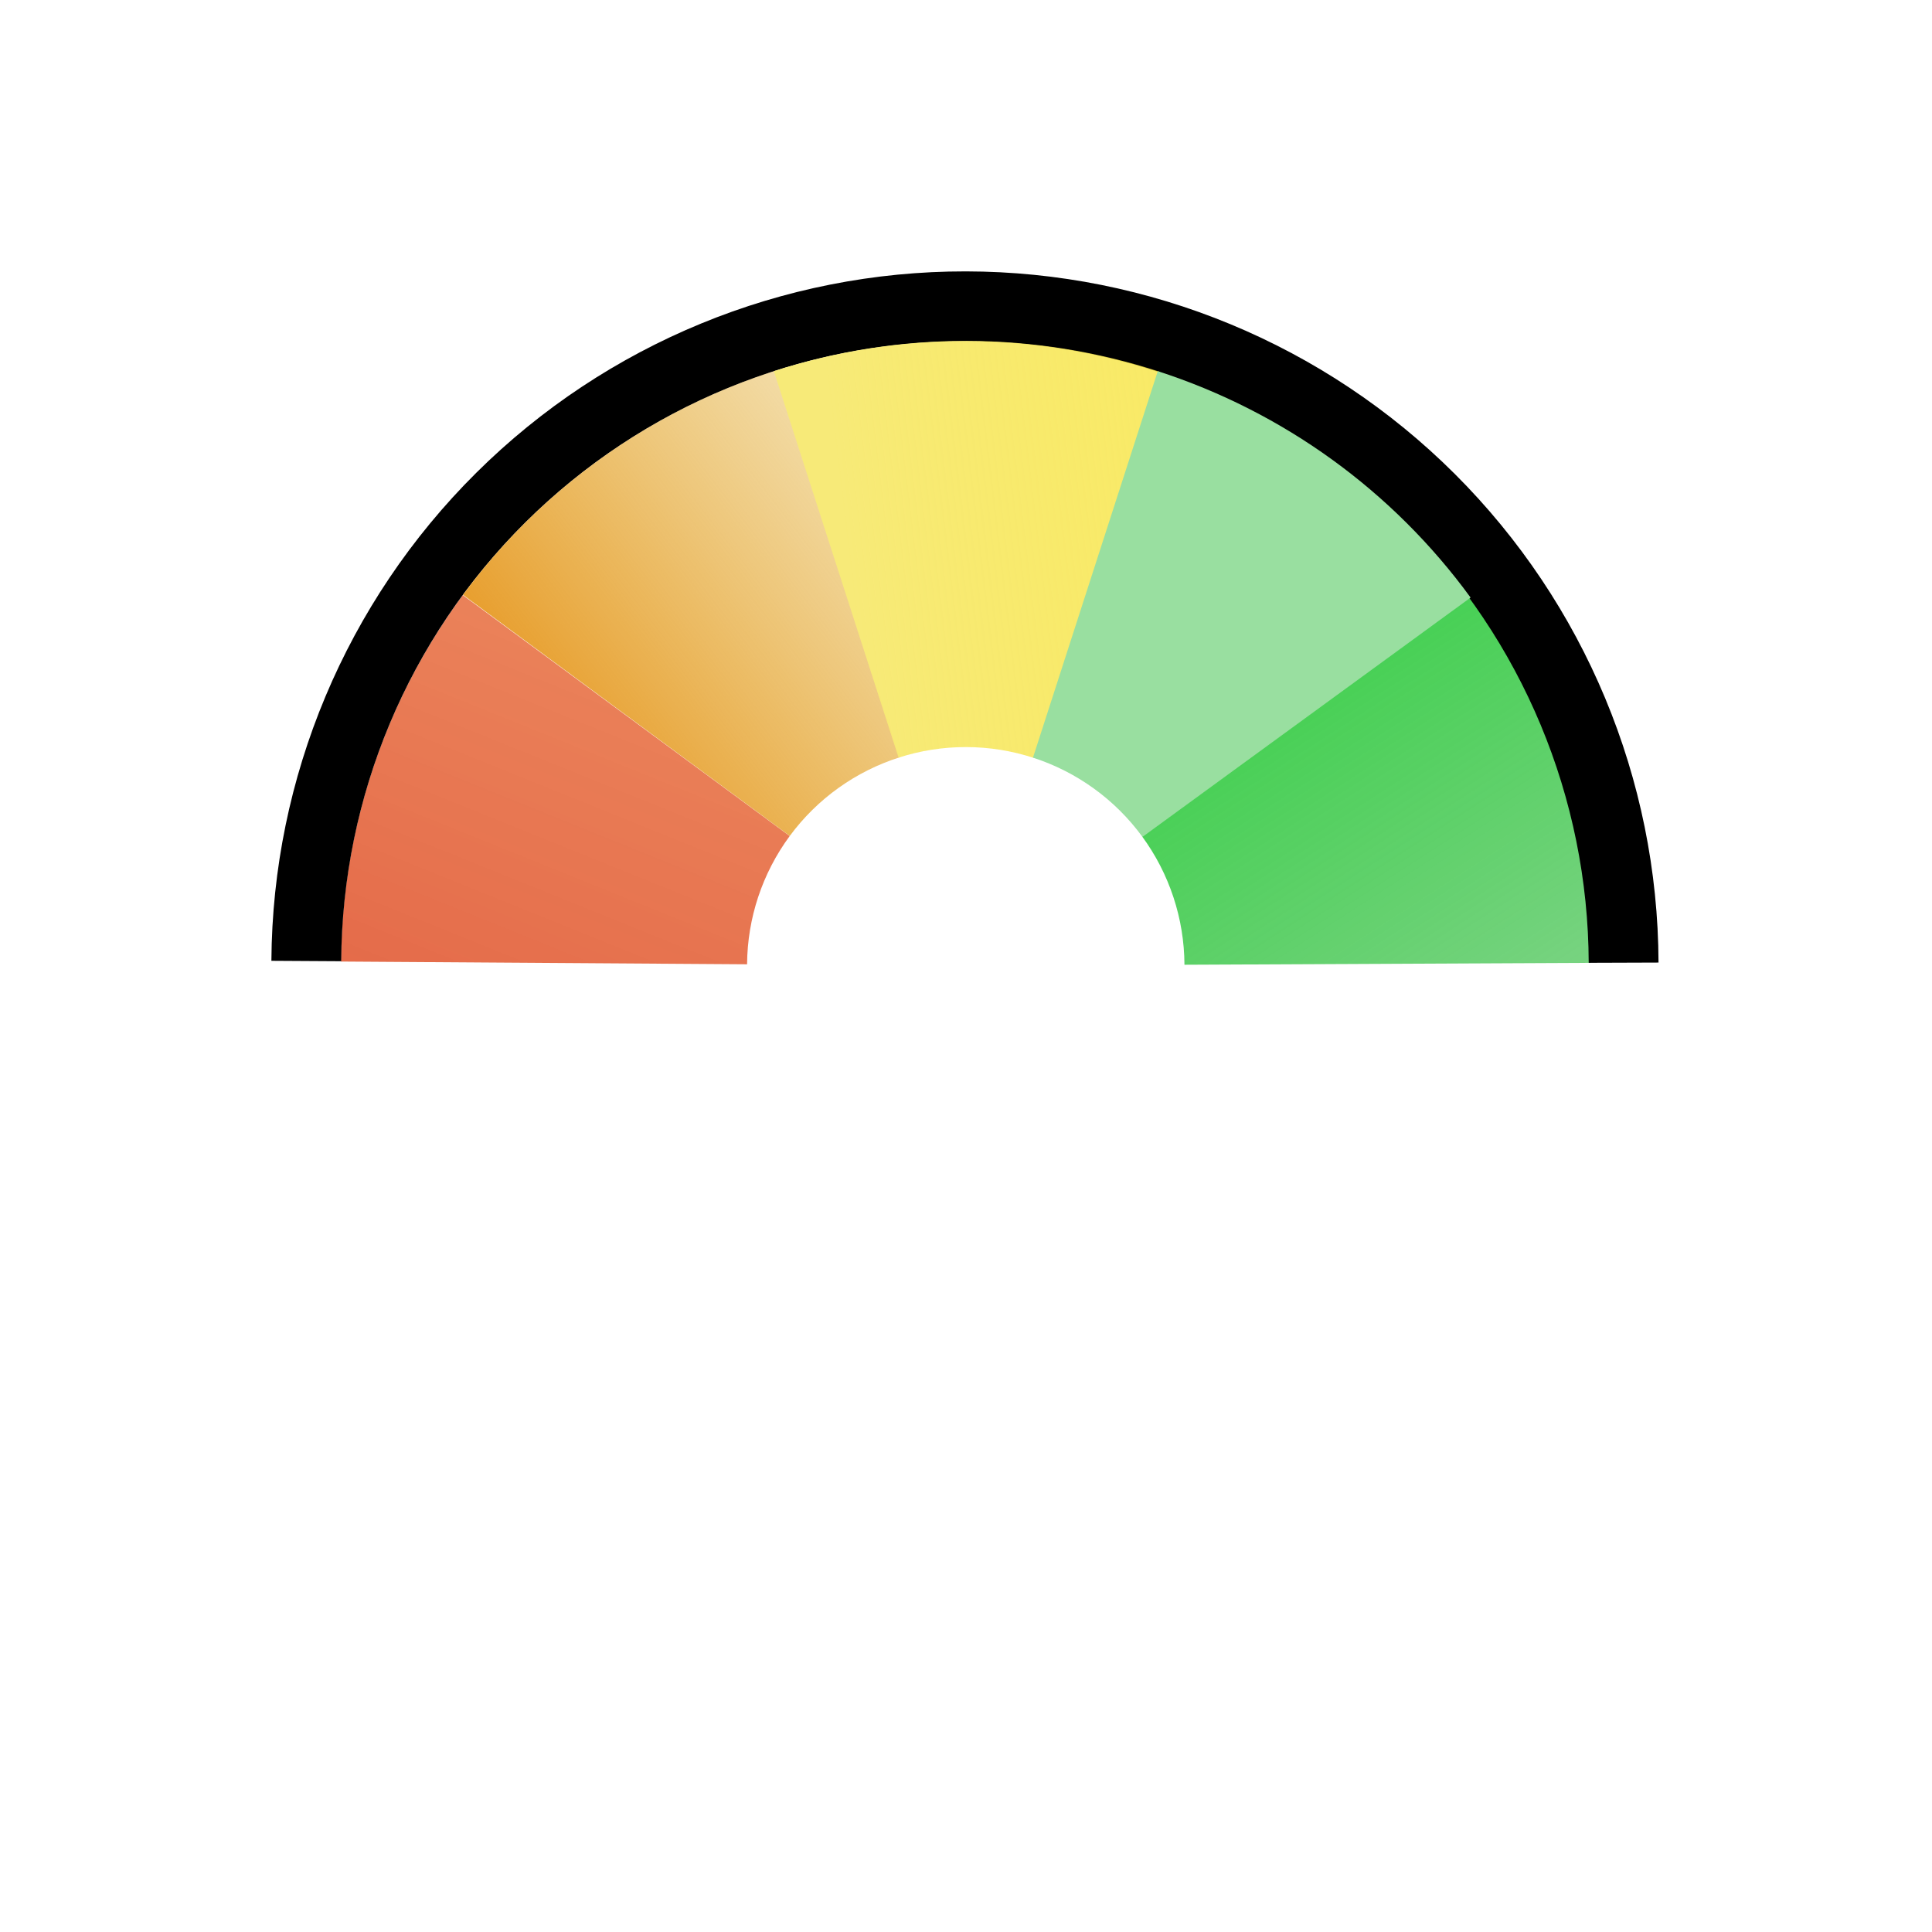 <svg width="773" height="773" viewBox="0 0 773 773" fill="none" xmlns="http://www.w3.org/2000/svg">
<path d="M587.974 238.52C619.205 281.087 636.158 332.448 636.404 385.243L473.906 385.999C473.82 367.521 467.886 349.545 456.955 334.646L587.974 238.52Z" fill="url(#paint0_linear_201_360)"/>
<path d="M136.412 384.719C136.768 331.925 153.829 280.6 185.148 238.098L315.966 334.499C305.004 349.374 299.033 367.338 298.908 385.816L136.412 384.719Z" fill="url(#paint1_linear_201_360)" fill-opacity="0.75"/>
<path d="M108.586 384.42C109.026 311.05 138.504 240.841 190.573 189.148C242.642 137.456 313.064 108.488 386.435 108.582C459.806 108.675 530.154 137.822 582.091 189.647C634.028 241.472 663.327 311.757 663.58 385.127L635.648 385.223C635.421 319.238 609.071 256.028 562.361 209.419C515.652 162.811 452.385 136.598 386.399 136.514C320.414 136.43 257.08 162.481 210.252 208.971C163.424 255.46 136.913 318.603 136.518 384.587L108.586 384.42Z" fill="black"/>
<path d="M185.232 237.985C216.576 195.501 260.564 164.031 310.893 148.084L359.977 302.994C342.362 308.575 326.966 319.59 315.996 334.459L185.232 237.985Z" fill="url(#paint2_linear_201_360)"/>
<path d="M309.618 148.491C359.861 132.275 413.947 132.381 464.126 148.794L413.609 303.242C396.046 297.498 377.116 297.461 359.531 303.136L309.618 148.491Z" fill="url(#paint3_linear_201_360)"/>
<path d="M463.228 148.502C513.469 164.725 557.284 196.437 588.393 239.093L457.102 334.847C446.213 319.917 430.878 308.818 413.294 303.14L463.228 148.502Z" fill="#99DFA0"/>
<defs>
<linearGradient id="paint0_linear_201_360" x1="432.566" y1="147.066" x2="637.566" y2="463.566" gradientUnits="userSpaceOnUse">
<stop stop-color="#17D62A"/>
<stop offset="1" stop-color="#0DA91C" stop-opacity="0.47"/>
</linearGradient>
<linearGradient id="paint1_linear_201_360" x1="148.566" y1="494.066" x2="267.066" y2="200.566" gradientUnits="userSpaceOnUse">
<stop stop-color="#D62600"/>
<stop offset="1" stop-color="#E24400" stop-opacity="0.83"/>
</linearGradient>
<linearGradient id="paint2_linear_201_360" x1="206.566" y1="294.566" x2="367.566" y2="169.566" gradientUnits="userSpaceOnUse">
<stop stop-color="#E79721"/>
<stop offset="1" stop-color="#E0AE2E" stop-opacity="0.32"/>
</linearGradient>
<linearGradient id="paint3_linear_201_360" x1="141.566" y1="238.566" x2="628.066" y2="180.066" gradientUnits="userSpaceOnUse">
<stop offset="0.404" stop-color="#F7EA78"/>
<stop offset="1" stop-color="#F7DE00" stop-opacity="0.56"/>
</linearGradient>
</defs>
</svg>

